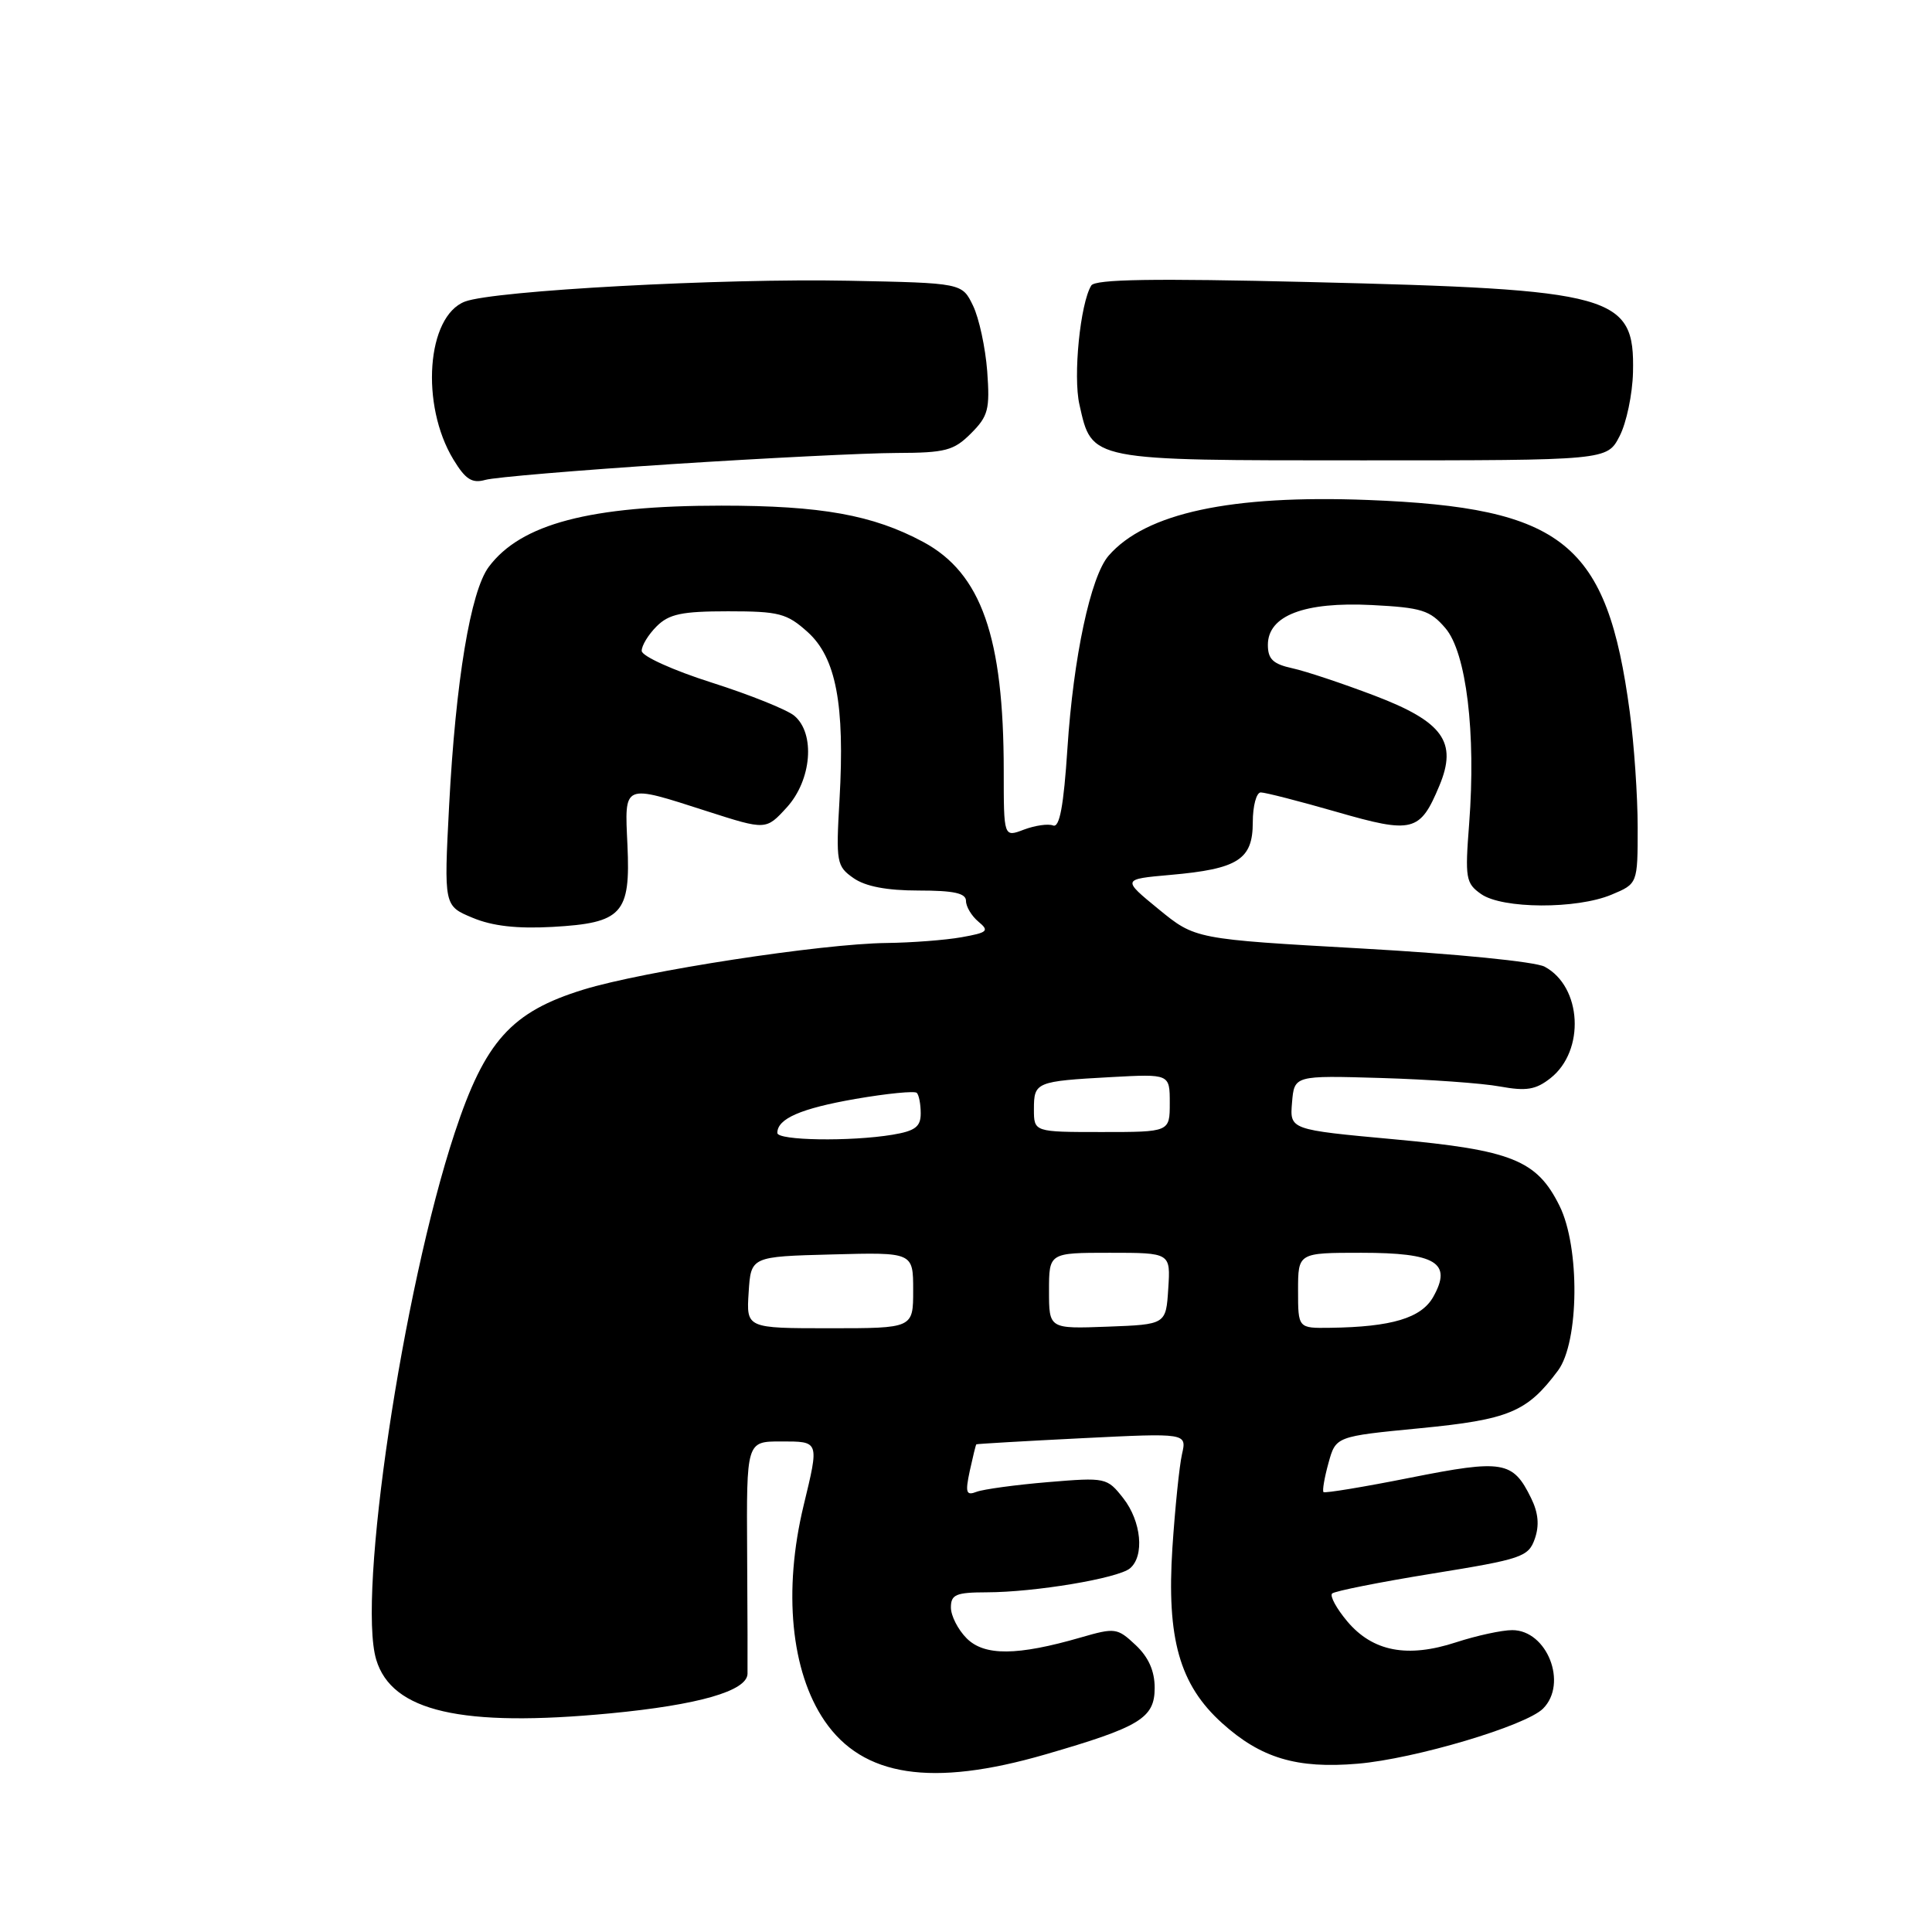 <?xml version="1.0" encoding="UTF-8" standalone="no"?>
<!DOCTYPE svg PUBLIC "-//W3C//DTD SVG 1.1//EN" "http://www.w3.org/Graphics/SVG/1.1/DTD/svg11.dtd" >
<svg xmlns="http://www.w3.org/2000/svg" xmlns:xlink="http://www.w3.org/1999/xlink" version="1.1" viewBox="0 0 256 256">
 <g >
 <path fill="currentColor"
d=" M 138.48 232.48 C 151.08 228.83 153.00 227.66 153.00 223.65 C 153.00 221.41 152.19 219.58 150.47 217.97 C 148.05 215.70 147.75 215.66 143.22 216.97 C 134.79 219.41 130.44 219.44 128.09 217.09 C 126.94 215.94 126.00 214.10 126.00 213.00 C 126.00 211.28 126.67 211.00 130.75 210.99 C 137.12 210.98 148.12 209.14 149.72 207.82 C 151.68 206.19 151.24 201.58 148.83 198.51 C 146.69 195.79 146.52 195.75 138.85 196.39 C 134.56 196.75 130.32 197.33 129.41 197.67 C 128.02 198.21 127.88 197.80 128.50 194.90 C 128.91 193.03 129.29 191.45 129.37 191.38 C 129.44 191.32 135.75 190.95 143.38 190.57 C 157.26 189.88 157.26 189.88 156.62 192.69 C 156.27 194.23 155.70 199.81 155.35 205.08 C 154.57 217.12 156.29 223.23 161.93 228.32 C 167.07 232.96 171.83 234.39 179.91 233.70 C 187.46 233.06 202.18 228.68 204.46 226.40 C 207.78 223.08 205.00 216.00 200.38 216.00 C 199.00 216.00 195.66 216.73 192.95 217.61 C 186.48 219.73 181.89 218.84 178.52 214.84 C 177.09 213.14 176.19 211.48 176.51 211.15 C 176.84 210.83 182.81 209.64 189.79 208.51 C 201.67 206.59 202.52 206.30 203.37 203.90 C 203.99 202.12 203.84 200.46 202.88 198.51 C 200.47 193.58 199.17 193.36 186.89 195.80 C 180.73 197.03 175.55 197.88 175.37 197.71 C 175.20 197.53 175.49 195.80 176.03 193.86 C 177.00 190.33 177.00 190.33 188.15 189.25 C 199.96 188.10 202.34 187.11 206.44 181.61 C 209.25 177.84 209.37 165.25 206.64 159.77 C 203.64 153.72 200.32 152.39 184.70 150.96 C 170.90 149.69 170.90 149.69 171.20 146.10 C 171.50 142.50 171.50 142.50 183.00 142.84 C 189.32 143.03 196.42 143.53 198.77 143.97 C 202.25 144.60 203.50 144.40 205.45 142.86 C 210.06 139.23 209.62 130.74 204.67 128.09 C 203.43 127.43 192.93 126.38 180.42 125.68 C 158.37 124.44 158.37 124.44 153.52 120.47 C 148.67 116.50 148.67 116.50 155.08 115.93 C 164.06 115.14 166.00 113.89 166.00 108.96 C 166.00 106.78 166.48 105.00 167.06 105.00 C 167.65 105.00 172.17 106.16 177.11 107.58 C 187.20 110.49 188.16 110.25 190.72 104.12 C 193.15 98.32 191.22 95.64 182.15 92.18 C 177.94 90.58 173.04 88.94 171.25 88.55 C 168.69 87.99 168.00 87.34 168.00 85.45 C 168.00 81.57 172.82 79.72 181.76 80.17 C 188.37 80.51 189.48 80.85 191.52 83.23 C 194.30 86.46 195.59 97.13 194.67 109.15 C 194.11 116.38 194.22 117.04 196.26 118.47 C 199.07 120.44 208.90 120.49 213.53 118.55 C 217.00 117.10 217.00 117.10 217.00 109.62 C 217.00 105.51 216.53 98.62 215.95 94.32 C 212.95 71.90 207.21 67.26 181.25 66.25 C 163.10 65.55 151.80 67.98 146.89 73.64 C 144.51 76.39 142.23 87.08 141.44 99.17 C 140.94 106.81 140.40 109.71 139.54 109.38 C 138.88 109.12 137.14 109.38 135.67 109.93 C 133.00 110.95 133.00 110.95 133.00 102.16 C 133.00 84.40 130.03 75.95 122.33 71.81 C 115.66 68.23 108.83 67.00 95.59 67.00 C 78.17 67.00 69.02 69.41 64.76 75.12 C 62.35 78.35 60.38 90.21 59.51 106.76 C 58.82 120.03 58.82 120.03 62.62 121.61 C 65.24 122.71 68.52 123.08 73.21 122.82 C 82.45 122.30 83.56 121.09 83.14 111.98 C 82.76 103.75 82.45 103.88 93.71 107.50 C 101.50 110.00 101.50 110.00 104.25 106.99 C 107.55 103.37 108.06 97.20 105.25 94.84 C 104.29 94.04 99.35 92.05 94.28 90.44 C 89.19 88.82 85.04 86.94 85.03 86.25 C 85.01 85.56 85.90 84.10 87.00 83.00 C 88.64 81.36 90.33 81.00 96.48 81.00 C 103.24 81.00 104.26 81.27 107.02 83.75 C 110.78 87.14 111.96 93.34 111.24 105.96 C 110.76 114.28 110.85 114.78 113.09 116.35 C 114.67 117.46 117.51 118.00 121.72 118.00 C 126.39 118.00 128.00 118.35 128.00 119.38 C 128.00 120.14 128.74 121.37 129.65 122.13 C 131.12 123.35 130.88 123.57 127.40 124.19 C 125.26 124.57 120.80 124.91 117.50 124.95 C 108.90 125.04 85.29 128.67 77.30 131.13 C 67.75 134.07 64.26 137.96 60.25 150.11 C 53.34 171.04 47.32 211.46 49.85 219.91 C 51.92 226.79 61.14 228.91 80.85 227.03 C 92.56 225.91 98.96 224.07 99.05 221.80 C 99.07 221.09 99.05 213.86 99.00 205.75 C 98.91 191.00 98.91 191.00 103.46 191.00 C 108.60 191.00 108.56 190.88 106.48 199.50 C 103.76 210.78 104.80 221.48 109.26 228.02 C 114.33 235.44 123.46 236.83 138.48 232.48 Z  M 89.00 61.50 C 101.38 60.70 114.78 60.03 118.80 60.02 C 125.28 60.00 126.38 59.71 128.66 57.43 C 130.95 55.14 131.18 54.24 130.81 49.18 C 130.57 46.06 129.73 42.15 128.93 40.50 C 127.48 37.50 127.48 37.50 112.49 37.20 C 95.70 36.86 65.45 38.50 61.61 39.96 C 56.54 41.89 55.68 53.65 60.08 60.89 C 61.68 63.53 62.55 64.08 64.30 63.59 C 65.51 63.24 76.62 62.31 89.00 61.50 Z  M 214.60 57.80 C 215.51 56.05 216.31 52.24 216.38 49.34 C 216.62 39.07 214.01 38.35 173.40 37.37 C 152.81 36.87 145.12 37.00 144.60 37.83 C 143.14 40.20 142.17 49.84 143.03 53.61 C 144.71 61.10 144.19 61.00 180.59 61.00 C 212.95 61.00 212.95 61.00 214.60 57.80 Z  M 99.20 171.25 C 99.50 166.50 99.50 166.50 110.25 166.22 C 121.00 165.93 121.00 165.93 121.00 170.97 C 121.00 176.00 121.00 176.00 109.95 176.00 C 98.89 176.00 98.89 176.00 99.20 171.25 Z  M 139.00 171.04 C 139.00 166.00 139.00 166.00 147.05 166.00 C 155.11 166.00 155.11 166.00 154.80 170.75 C 154.50 175.50 154.50 175.50 146.75 175.79 C 139.00 176.08 139.00 176.08 139.00 171.04 Z  M 172.00 171.00 C 172.00 166.00 172.00 166.00 180.38 166.00 C 190.29 166.00 192.45 167.32 189.92 171.83 C 188.34 174.65 184.41 175.83 176.25 175.94 C 172.00 176.00 172.00 176.00 172.00 171.00 Z  M 103.00 150.12 C 103.00 148.23 106.10 146.88 113.37 145.61 C 117.55 144.89 121.20 144.53 121.48 144.81 C 121.77 145.10 122.00 146.32 122.00 147.54 C 122.00 149.30 121.26 149.86 118.25 150.36 C 112.68 151.28 103.00 151.13 103.00 150.12 Z  M 137.00 146.97 C 137.00 143.38 137.26 143.27 147.25 142.72 C 155.00 142.30 155.00 142.30 155.00 146.15 C 155.00 150.00 155.00 150.00 146.00 150.00 C 137.00 150.00 137.00 150.00 137.00 146.97 Z "/>
</g>
</svg>